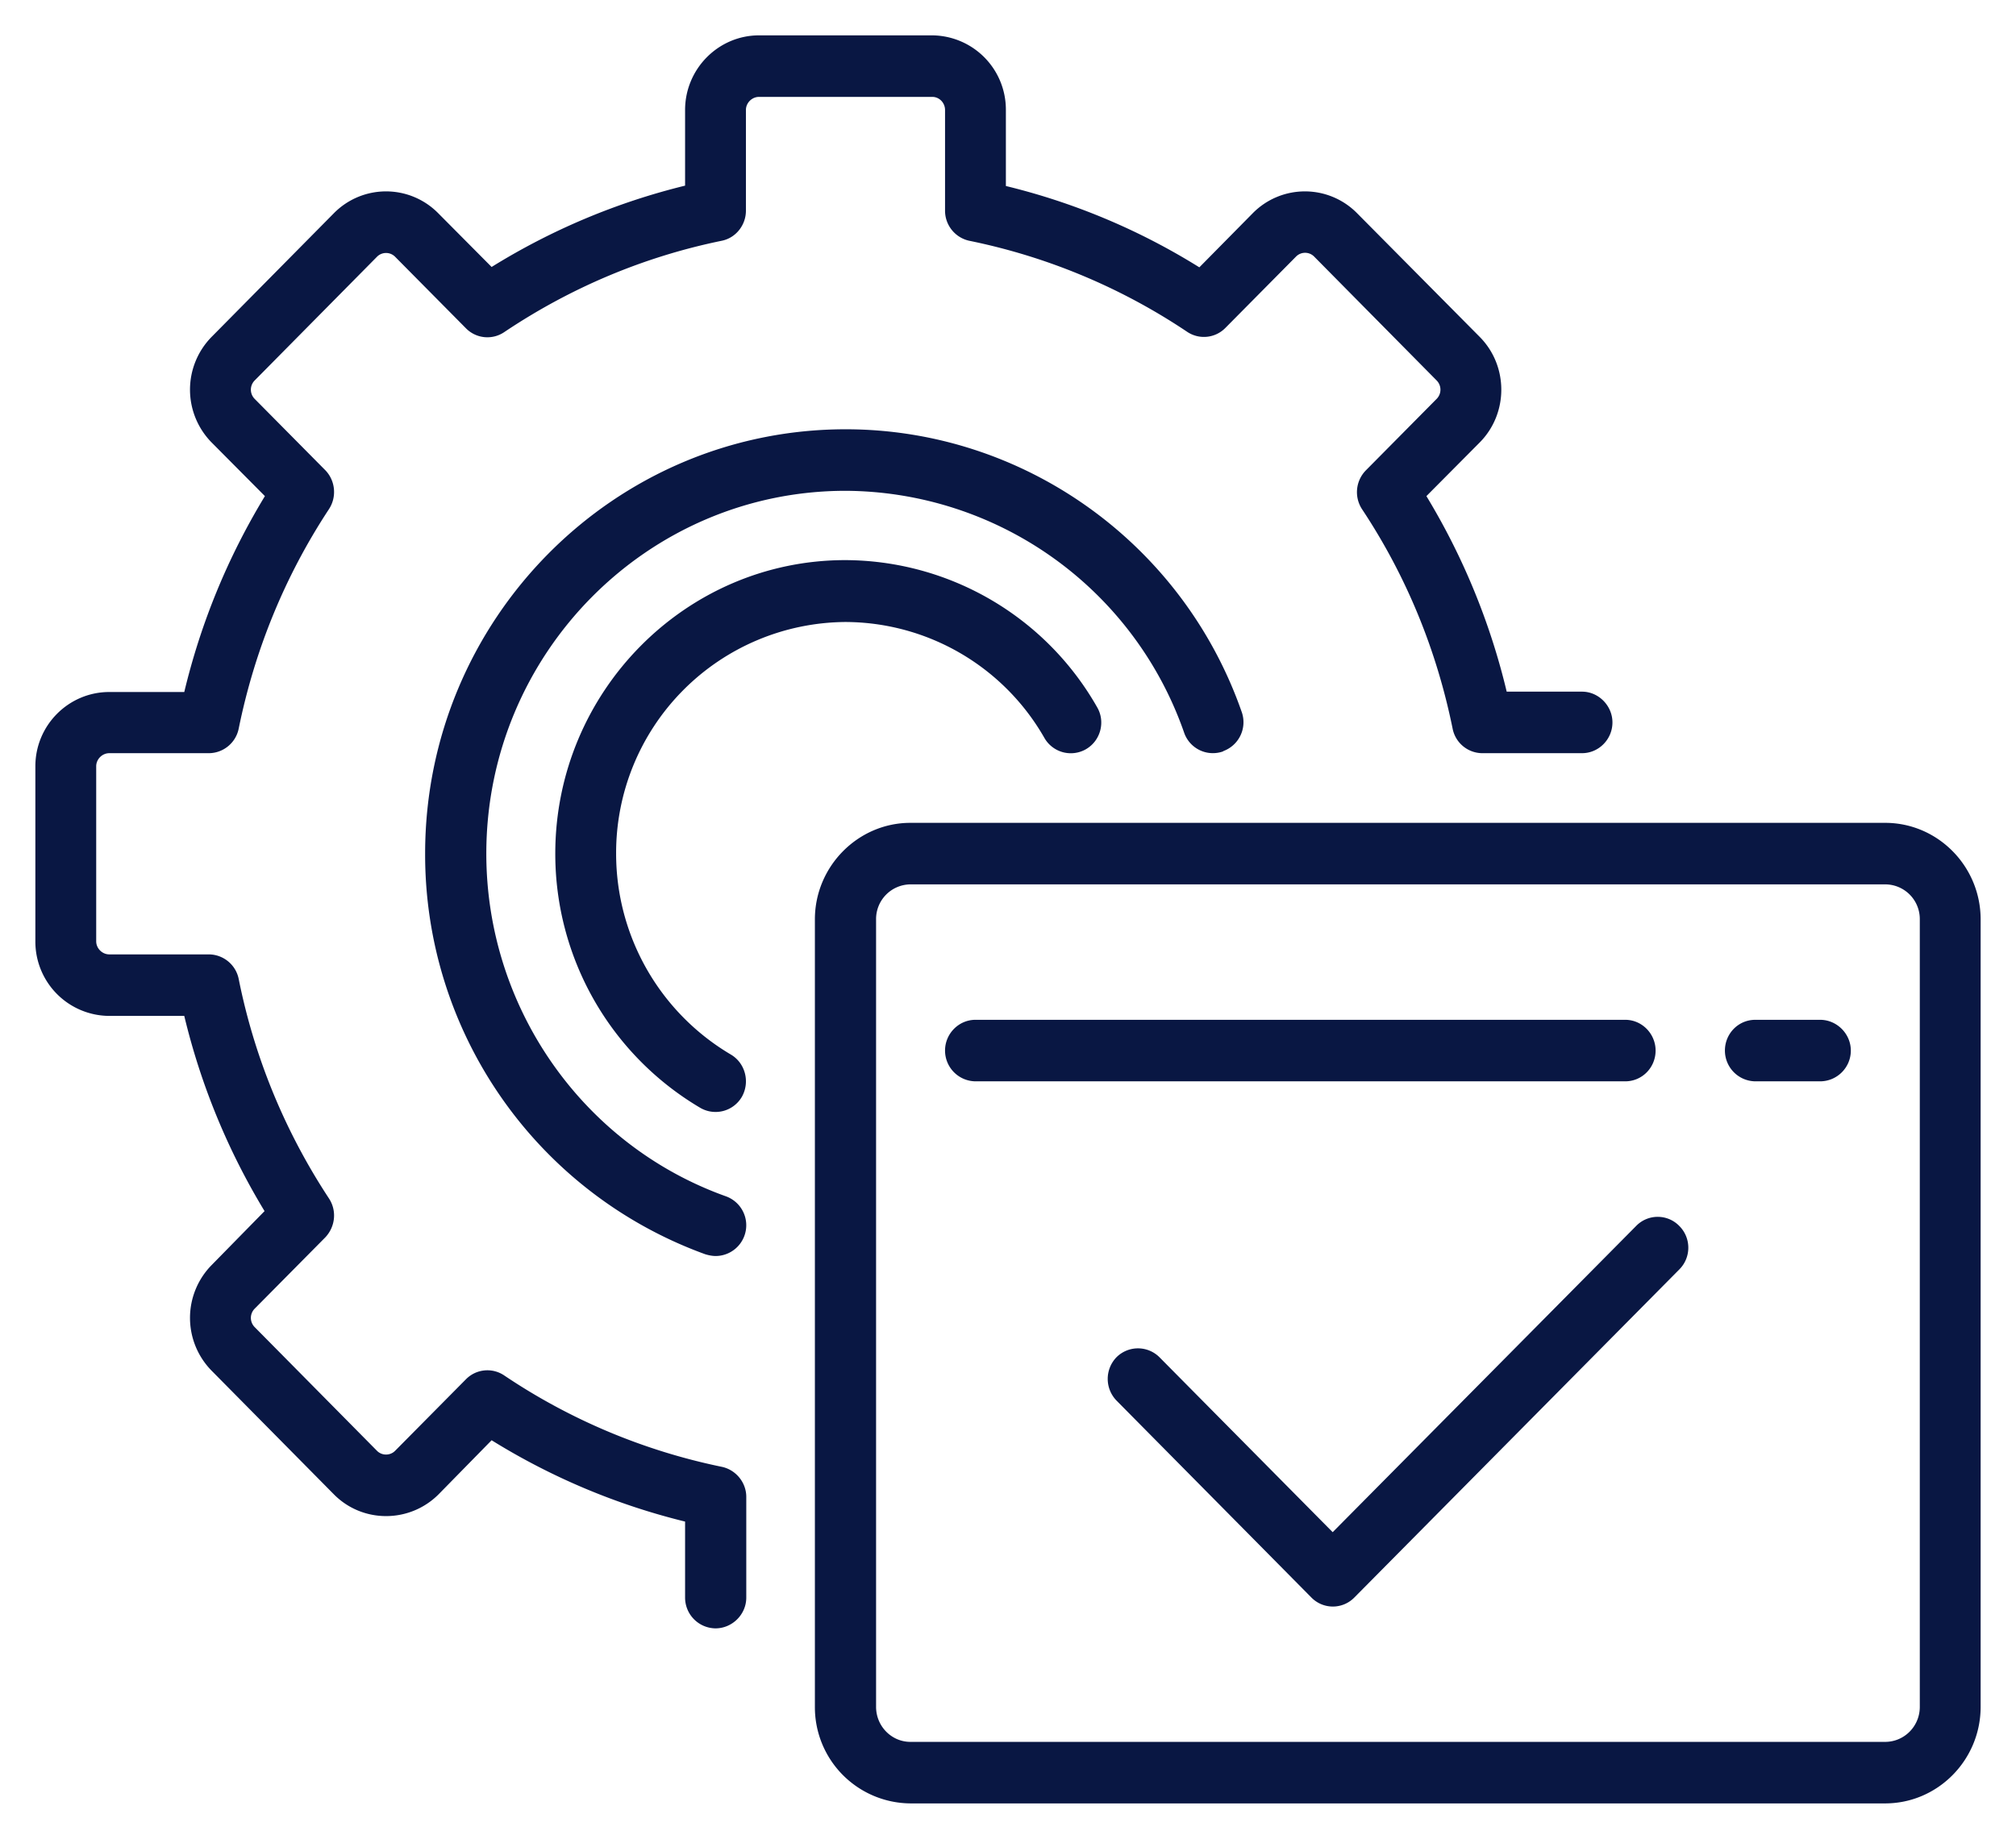 <svg xmlns="http://www.w3.org/2000/svg" xmlns:xlink="http://www.w3.org/1999/xlink" width="57" height="52" viewBox="0 0 57 52"><defs><path id="gahwa" d="M330.59 2672.43c0 .48-.39.87-.86.87h-2.82a.86.86 0 0 1-.84-.7c-.45-2.21-1.3-4.3-2.56-6.2a.88.88 0 0 1 .11-1.1l2-2.02a.37.37 0 0 0 0-.52l-3.46-3.5a.36.36 0 0 0-.52 0l-2 2.02a.85.85 0 0 1-1.08.1 17.24 17.24 0 0 0-6.15-2.57.87.87 0 0 1-.69-.85v-2.85c0-.2-.16-.37-.36-.37h-4.9c-.2 0-.37.17-.37.37v2.85c0 .4-.28.77-.69.85-2.19.45-4.26 1.32-6.14 2.58a.85.85 0 0 1-1.09-.11l-2-2.02a.36.36 0 0 0-.51 0l-3.46 3.5a.37.37 0 0 0 0 .52l2 2.02c.28.29.33.75.1 1.1-1.25 1.9-2.1 3.99-2.55 6.2-.08.41-.44.7-.85.7h-2.81c-.2 0-.37.17-.37.37v4.95c0 .2.17.37.37.37h2.81c.41 0 .77.29.85.7.44 2.2 1.3 4.3 2.55 6.2.23.35.18.8-.1 1.1l-2 2.02a.37.37 0 0 0 0 .52l3.46 3.5c.14.14.37.14.51 0l2-2.02a.85.85 0 0 1 1.09-.11 17.24 17.24 0 0 0 6.14 2.58c.4.08.7.44.7.85v2.85c0 .48-.4.87-.87.87a.87.87 0 0 1-.86-.87v-2.15a18.91 18.91 0 0 1-5.47-2.3l-1.5 1.53c-.82.82-2.15.82-2.96 0l-3.46-3.5a2.13 2.13 0 0 1 0-2.98l1.5-1.53a19.32 19.32 0 0 1-2.27-5.52h-2.12a2.1 2.1 0 0 1-2.09-2.11v-4.95c0-1.16.94-2.1 2.09-2.1h2.12c.47-1.96 1.23-3.81 2.28-5.54l-1.51-1.52a2.13 2.13 0 0 1 0-2.98l3.46-3.5a2.07 2.07 0 0 1 2.95 0l1.51 1.52a18.9 18.9 0 0 1 5.47-2.3v-2.14c0-1.16.94-2.11 2.09-2.11h4.9a2.1 2.1 0 0 1 2.08 2.1v2.16c1.93.47 3.77 1.24 5.47 2.3l1.51-1.53a2.07 2.07 0 0 1 2.95 0l3.47 3.5c.81.82.81 2.16 0 2.98l-1.51 1.52a19.32 19.32 0 0 1 2.27 5.53h2.13c.47 0 .86.4.86.87zm-14.89.76a.86.86 0 0 1-1.17-.32 6.5 6.5 0 0 0-5.62-3.28 6.53 6.53 0 0 0-6.49 6.55 6.6 6.6 0 0 0 3.24 5.68c.41.24.55.77.32 1.19a.86.86 0 0 1-1.18.32 8.34 8.34 0 0 1-4.1-7.19c0-4.57 3.68-8.3 8.2-8.3a8.22 8.22 0 0 1 7.12 4.16c.24.41.1.95-.32 1.19zM341 2678v22.27c0 1.5-1.21 2.73-2.7 2.73h-27.56a2.72 2.72 0 0 1-2.7-2.73V2678c0-1.5 1.22-2.73 2.7-2.73h27.56c1.49 0 2.7 1.23 2.7 2.73zm-1.72 22.27V2678a.98.98 0 0 0-.98-.99h-27.56a.98.98 0 0 0-.97.99v22.27c0 .55.44.99.97.99h27.56c.54 0 .98-.44.98-.99zm-19.7-27.02a.86.86 0 0 1-1.1-.53 10.19 10.19 0 0 0-9.57-6.84c-5.6 0-10.16 4.6-10.16 10.26 0 4.35 2.72 8.24 6.77 9.69a.87.87 0 0 1-.28 1.69c-.1 0-.2-.02-.3-.05a12.02 12.02 0 0 1-7.92-11.33c0-6.62 5.33-12 11.89-12 5.02 0 9.53 3.21 11.2 8a.87.87 0 0 1-.52 1.1zm17.75 8.46c0 .48-.39.87-.87.87h-1.83a.87.87 0 0 1-.86-.87c0-.48.38-.87.86-.87h1.83c.48 0 .87.4.87.87zm-5.52 0c0 .48-.38.87-.86.87h-18.37a.87.87 0 0 1-.86-.87c0-.48.39-.87.86-.87h18.37c.48 0 .86.4.86.87zm.67 6.19l-9.19 9.28a.85.85 0 0 1-1.21 0l-5.51-5.57a.88.88 0 0 1 0-1.23.86.86 0 0 1 1.21 0l4.9 4.95 8.58-8.66a.85.85 0 0 1 1.22 0c.34.34.34.89 0 1.23z"/></defs><g><g transform="translate(-285 -2652)"><use fill="#091743" xlink:href="#gahwa"/></g></g></svg>
